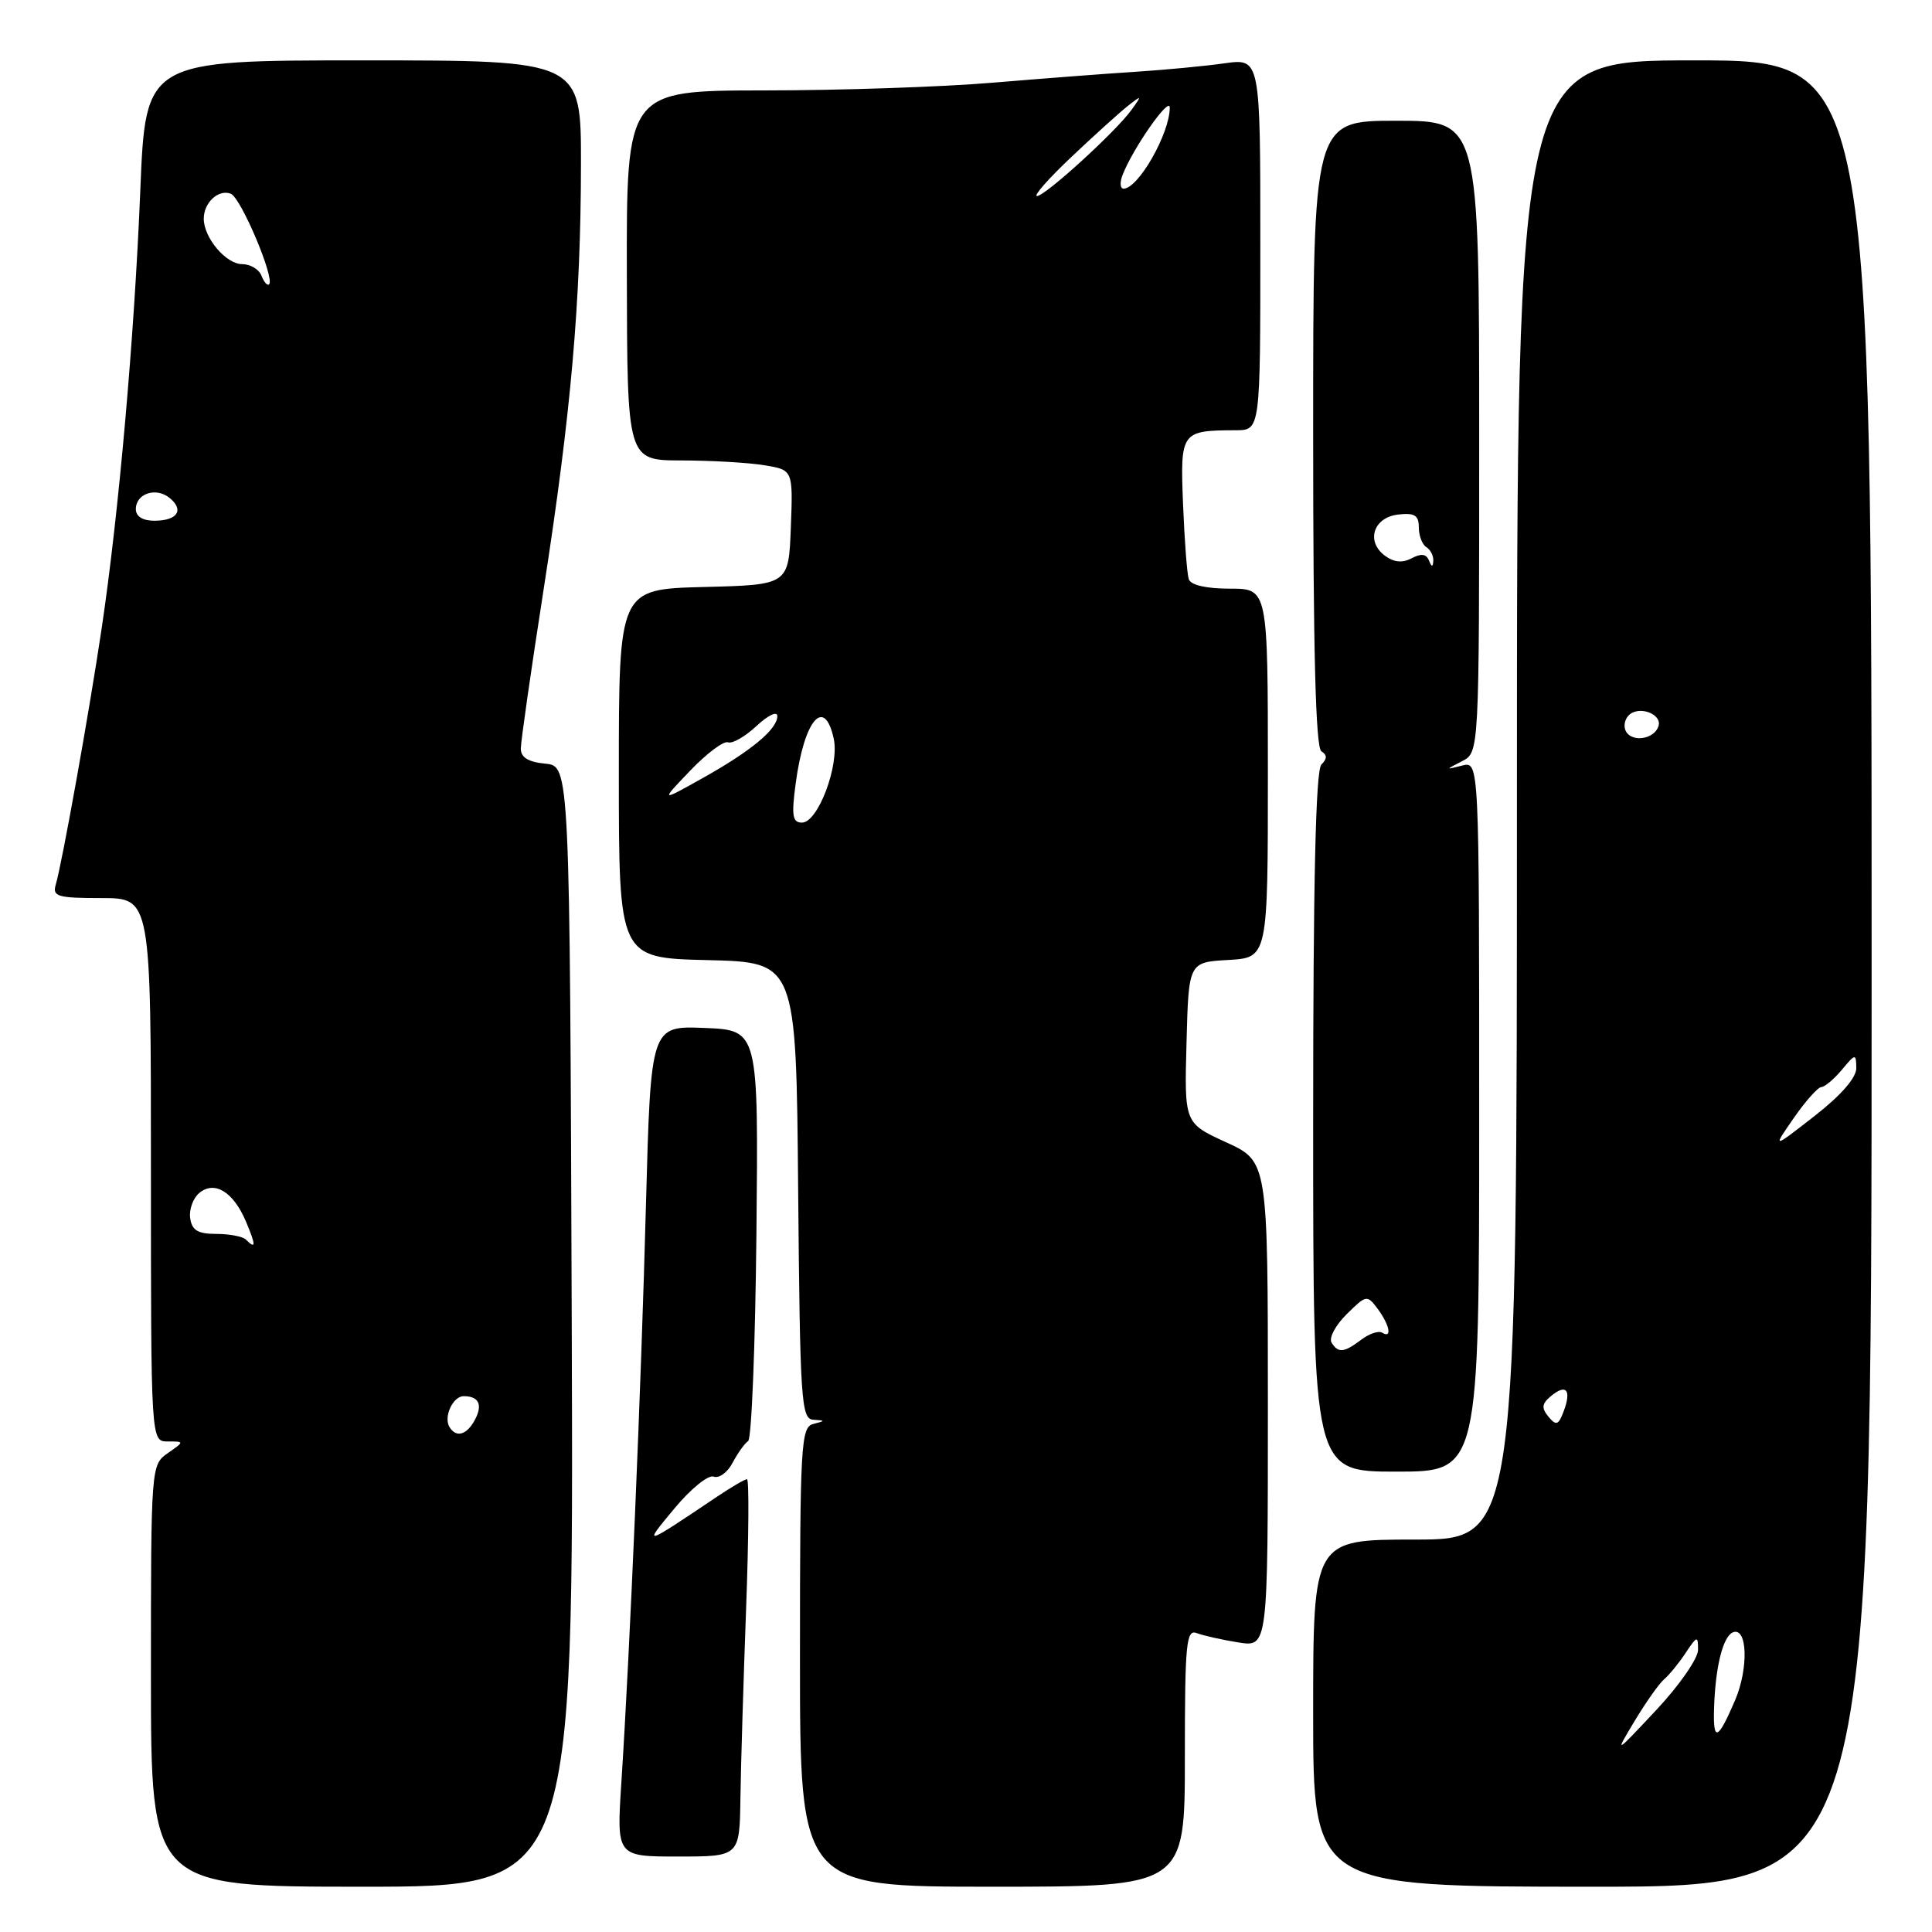 <?xml version="1.0" encoding="UTF-8" standalone="no"?>
<!DOCTYPE svg PUBLIC "-//W3C//DTD SVG 1.1//EN" "http://www.w3.org/Graphics/SVG/1.1/DTD/svg11.dtd" >
<svg xmlns="http://www.w3.org/2000/svg" xmlns:xlink="http://www.w3.org/1999/xlink" version="1.1" viewBox="0 0 256 256">
 <g >
 <path fill="currentColor"
d=" M 75.76 175.75 C 75.50 101.50 75.50 101.50 72.25 101.19 C 69.99 100.97 69.00 100.36 69.01 99.19 C 69.01 98.26 70.37 88.78 72.03 78.12 C 75.67 54.72 76.96 40.00 76.98 21.75 C 77.00 8.00 77.00 8.00 48.15 8.00 C 19.29 8.00 19.29 8.00 18.59 25.25 C 17.80 44.67 15.74 68.03 13.47 83.27 C 11.84 94.25 8.23 114.38 7.38 117.25 C 6.93 118.79 7.65 119.00 13.43 119.00 C 20.00 119.00 20.00 119.00 20.00 155.00 C 20.00 191.00 20.00 191.00 22.22 191.00 C 24.45 191.00 24.45 191.00 22.22 192.56 C 20.02 194.10 20.00 194.31 20.00 222.06 C 20.00 250.00 20.00 250.00 48.01 250.00 C 76.01 250.00 76.01 250.00 75.76 175.75 Z  M 157.00 232.89 C 157.00 217.68 157.18 215.85 158.59 216.40 C 159.46 216.73 161.94 217.29 164.09 217.63 C 168.00 218.26 168.00 218.26 168.00 186.07 C 168.00 153.89 168.00 153.89 162.47 151.36 C 156.93 148.82 156.93 148.82 157.22 138.16 C 157.50 127.50 157.50 127.50 162.75 127.20 C 168.00 126.90 168.00 126.90 168.00 102.45 C 168.00 78.00 168.00 78.00 162.97 78.00 C 159.83 78.00 157.78 77.53 157.52 76.75 C 157.29 76.06 156.95 71.59 156.76 66.81 C 156.38 57.18 156.48 57.04 163.75 57.01 C 167.00 57.00 167.00 57.00 167.00 32.36 C 167.00 7.73 167.00 7.73 162.25 8.39 C 159.64 8.76 154.35 9.26 150.50 9.51 C 146.65 9.75 138.10 10.41 131.50 10.96 C 124.90 11.52 111.29 11.98 101.25 11.98 C 83.01 12.00 83.01 12.00 83.06 36.50 C 83.11 61.00 83.11 61.00 90.30 61.01 C 94.26 61.02 99.21 61.30 101.29 61.65 C 105.08 62.27 105.08 62.27 104.79 69.89 C 104.50 77.50 104.50 77.50 93.25 77.78 C 82.00 78.07 82.00 78.07 82.00 102.50 C 82.00 126.94 82.00 126.94 93.75 127.22 C 105.50 127.50 105.50 127.50 105.76 157.75 C 106.01 185.64 106.16 188.01 107.76 188.12 C 109.40 188.23 109.40 188.26 107.75 188.69 C 106.13 189.11 106.00 191.44 106.00 219.57 C 106.00 250.00 106.00 250.00 131.50 250.00 C 157.00 250.00 157.00 250.00 157.00 232.89 Z  M 248.00 129.00 C 248.00 8.00 248.00 8.00 224.50 8.00 C 201.00 8.00 201.00 8.00 201.00 106.00 C 201.00 204.00 201.00 204.00 187.50 204.00 C 174.00 204.00 174.00 204.00 174.00 227.00 C 174.00 250.00 174.00 250.00 211.00 250.00 C 248.00 250.00 248.00 250.00 248.00 129.00 Z  M 98.11 238.25 C 98.17 233.99 98.51 222.74 98.86 213.25 C 99.21 203.76 99.27 196.00 98.98 196.00 C 98.70 196.00 96.90 197.05 94.98 198.34 C 85.14 204.95 85.14 204.95 89.40 199.84 C 91.53 197.27 93.86 195.39 94.56 195.66 C 95.27 195.93 96.40 195.11 97.07 193.83 C 97.75 192.55 98.67 191.25 99.13 190.95 C 99.59 190.65 100.08 178.28 100.23 163.45 C 100.50 136.50 100.50 136.50 93.36 136.21 C 86.23 135.92 86.23 135.92 85.59 159.71 C 84.95 183.96 83.47 218.70 82.33 236.25 C 81.70 246.00 81.70 246.00 89.85 246.00 C 98.00 246.00 98.00 246.00 98.11 238.25 Z  M 196.00 147.93 C 196.00 100.87 196.00 100.87 193.75 101.44 C 191.50 102.01 191.50 102.01 193.75 100.85 C 196.00 99.69 196.00 99.69 196.00 57.85 C 196.00 16.00 196.00 16.00 185.00 16.00 C 174.00 16.00 174.00 16.00 174.00 57.44 C 174.00 86.20 174.33 99.09 175.09 99.55 C 175.87 100.04 175.87 100.53 175.09 101.31 C 174.34 102.06 174.00 116.69 174.00 148.70 C 174.00 195.00 174.00 195.00 185.00 195.00 C 196.00 195.00 196.00 195.00 196.00 147.93 Z  M 59.56 189.09 C 58.74 187.76 60.01 185.00 61.44 185.00 C 63.45 185.00 63.99 186.14 62.93 188.13 C 61.85 190.15 60.45 190.55 59.56 189.09 Z  M 32.58 164.25 C 32.17 163.84 30.40 163.50 28.66 163.50 C 26.22 163.50 25.43 163.03 25.20 161.41 C 25.04 160.26 25.58 158.77 26.40 158.08 C 28.43 156.39 30.92 157.92 32.59 161.86 C 33.93 165.06 33.93 165.59 32.58 164.25 Z  M 18.00 67.47 C 18.00 65.38 20.70 64.50 22.50 66.00 C 24.44 67.61 23.49 69.00 20.44 69.00 C 18.92 69.00 18.00 68.43 18.00 67.47 Z  M 34.65 36.54 C 34.33 35.69 33.17 35.00 32.09 35.00 C 29.95 35.00 27.00 31.51 27.00 28.98 C 27.00 26.84 28.95 25.04 30.58 25.67 C 31.92 26.18 36.44 36.89 35.66 37.67 C 35.43 37.90 34.98 37.39 34.65 36.54 Z  M 105.43 103.83 C 106.55 95.39 109.23 92.22 110.47 97.86 C 111.25 101.41 108.39 109.00 106.26 109.00 C 105.01 109.00 104.86 108.09 105.43 103.83 Z  M 91.46 102.11 C 93.64 99.83 95.89 98.15 96.46 98.36 C 97.03 98.58 98.74 97.60 100.25 96.19 C 101.78 94.76 103.00 94.19 103.00 94.89 C 103.00 96.64 99.49 99.54 93.00 103.16 C 87.50 106.24 87.50 106.24 91.46 102.11 Z  M 142.04 20.73 C 145.08 17.85 148.44 14.82 149.49 14.00 C 151.30 12.58 151.33 12.61 149.95 14.53 C 147.89 17.41 138.47 26.00 137.40 25.98 C 136.90 25.97 138.99 23.60 142.04 20.73 Z  M 148.72 23.25 C 150.05 19.75 155.00 12.65 155.00 14.26 C 155.00 17.68 150.83 25.00 148.88 25.00 C 148.43 25.00 148.36 24.21 148.72 23.25 Z  M 216.62 228.00 C 218.11 225.53 219.86 223.05 220.52 222.50 C 221.17 221.95 222.45 220.39 223.35 219.03 C 224.88 216.73 225.00 216.70 225.00 218.62 C 225.00 219.75 222.51 223.34 219.46 226.59 C 213.92 232.50 213.92 232.50 216.62 228.00 Z  M 227.12 226.42 C 227.29 220.80 228.32 216.73 229.68 216.27 C 231.55 215.65 231.69 221.11 229.92 225.26 C 227.63 230.62 226.98 230.88 227.12 226.42 Z  M 205.18 187.72 C 204.23 186.57 204.29 186.00 205.51 184.99 C 207.52 183.32 208.25 184.15 207.22 186.94 C 206.51 188.85 206.21 188.96 205.18 187.72 Z  M 237.68 148.15 C 239.23 145.91 240.88 144.06 241.34 144.04 C 241.80 144.02 243.02 142.99 244.06 141.75 C 245.86 139.59 245.93 139.58 245.97 141.51 C 245.99 142.79 243.97 145.12 240.43 147.88 C 234.85 152.23 234.85 152.23 237.68 148.15 Z  M 215.48 96.97 C 215.09 96.34 215.24 95.36 215.82 94.78 C 217.16 93.44 220.30 94.61 219.75 96.25 C 219.19 97.92 216.36 98.40 215.48 96.97 Z  M 176.44 177.90 C 176.06 177.29 176.96 175.60 178.43 174.15 C 181.05 171.56 181.14 171.55 182.56 173.44 C 184.14 175.58 184.49 177.42 183.15 176.59 C 182.68 176.30 181.44 176.71 180.40 177.50 C 178.08 179.25 177.32 179.33 176.44 177.90 Z  M 183.53 73.65 C 180.95 71.76 181.97 68.56 185.26 68.18 C 187.44 67.93 188.00 68.28 188.00 69.87 C 188.00 70.98 188.45 72.16 189.00 72.50 C 189.55 72.84 189.96 73.65 189.92 74.31 C 189.86 75.18 189.71 75.16 189.34 74.26 C 188.99 73.39 188.30 73.31 187.06 73.97 C 185.84 74.62 184.72 74.52 183.53 73.65 Z "/>
</g>
</svg>
